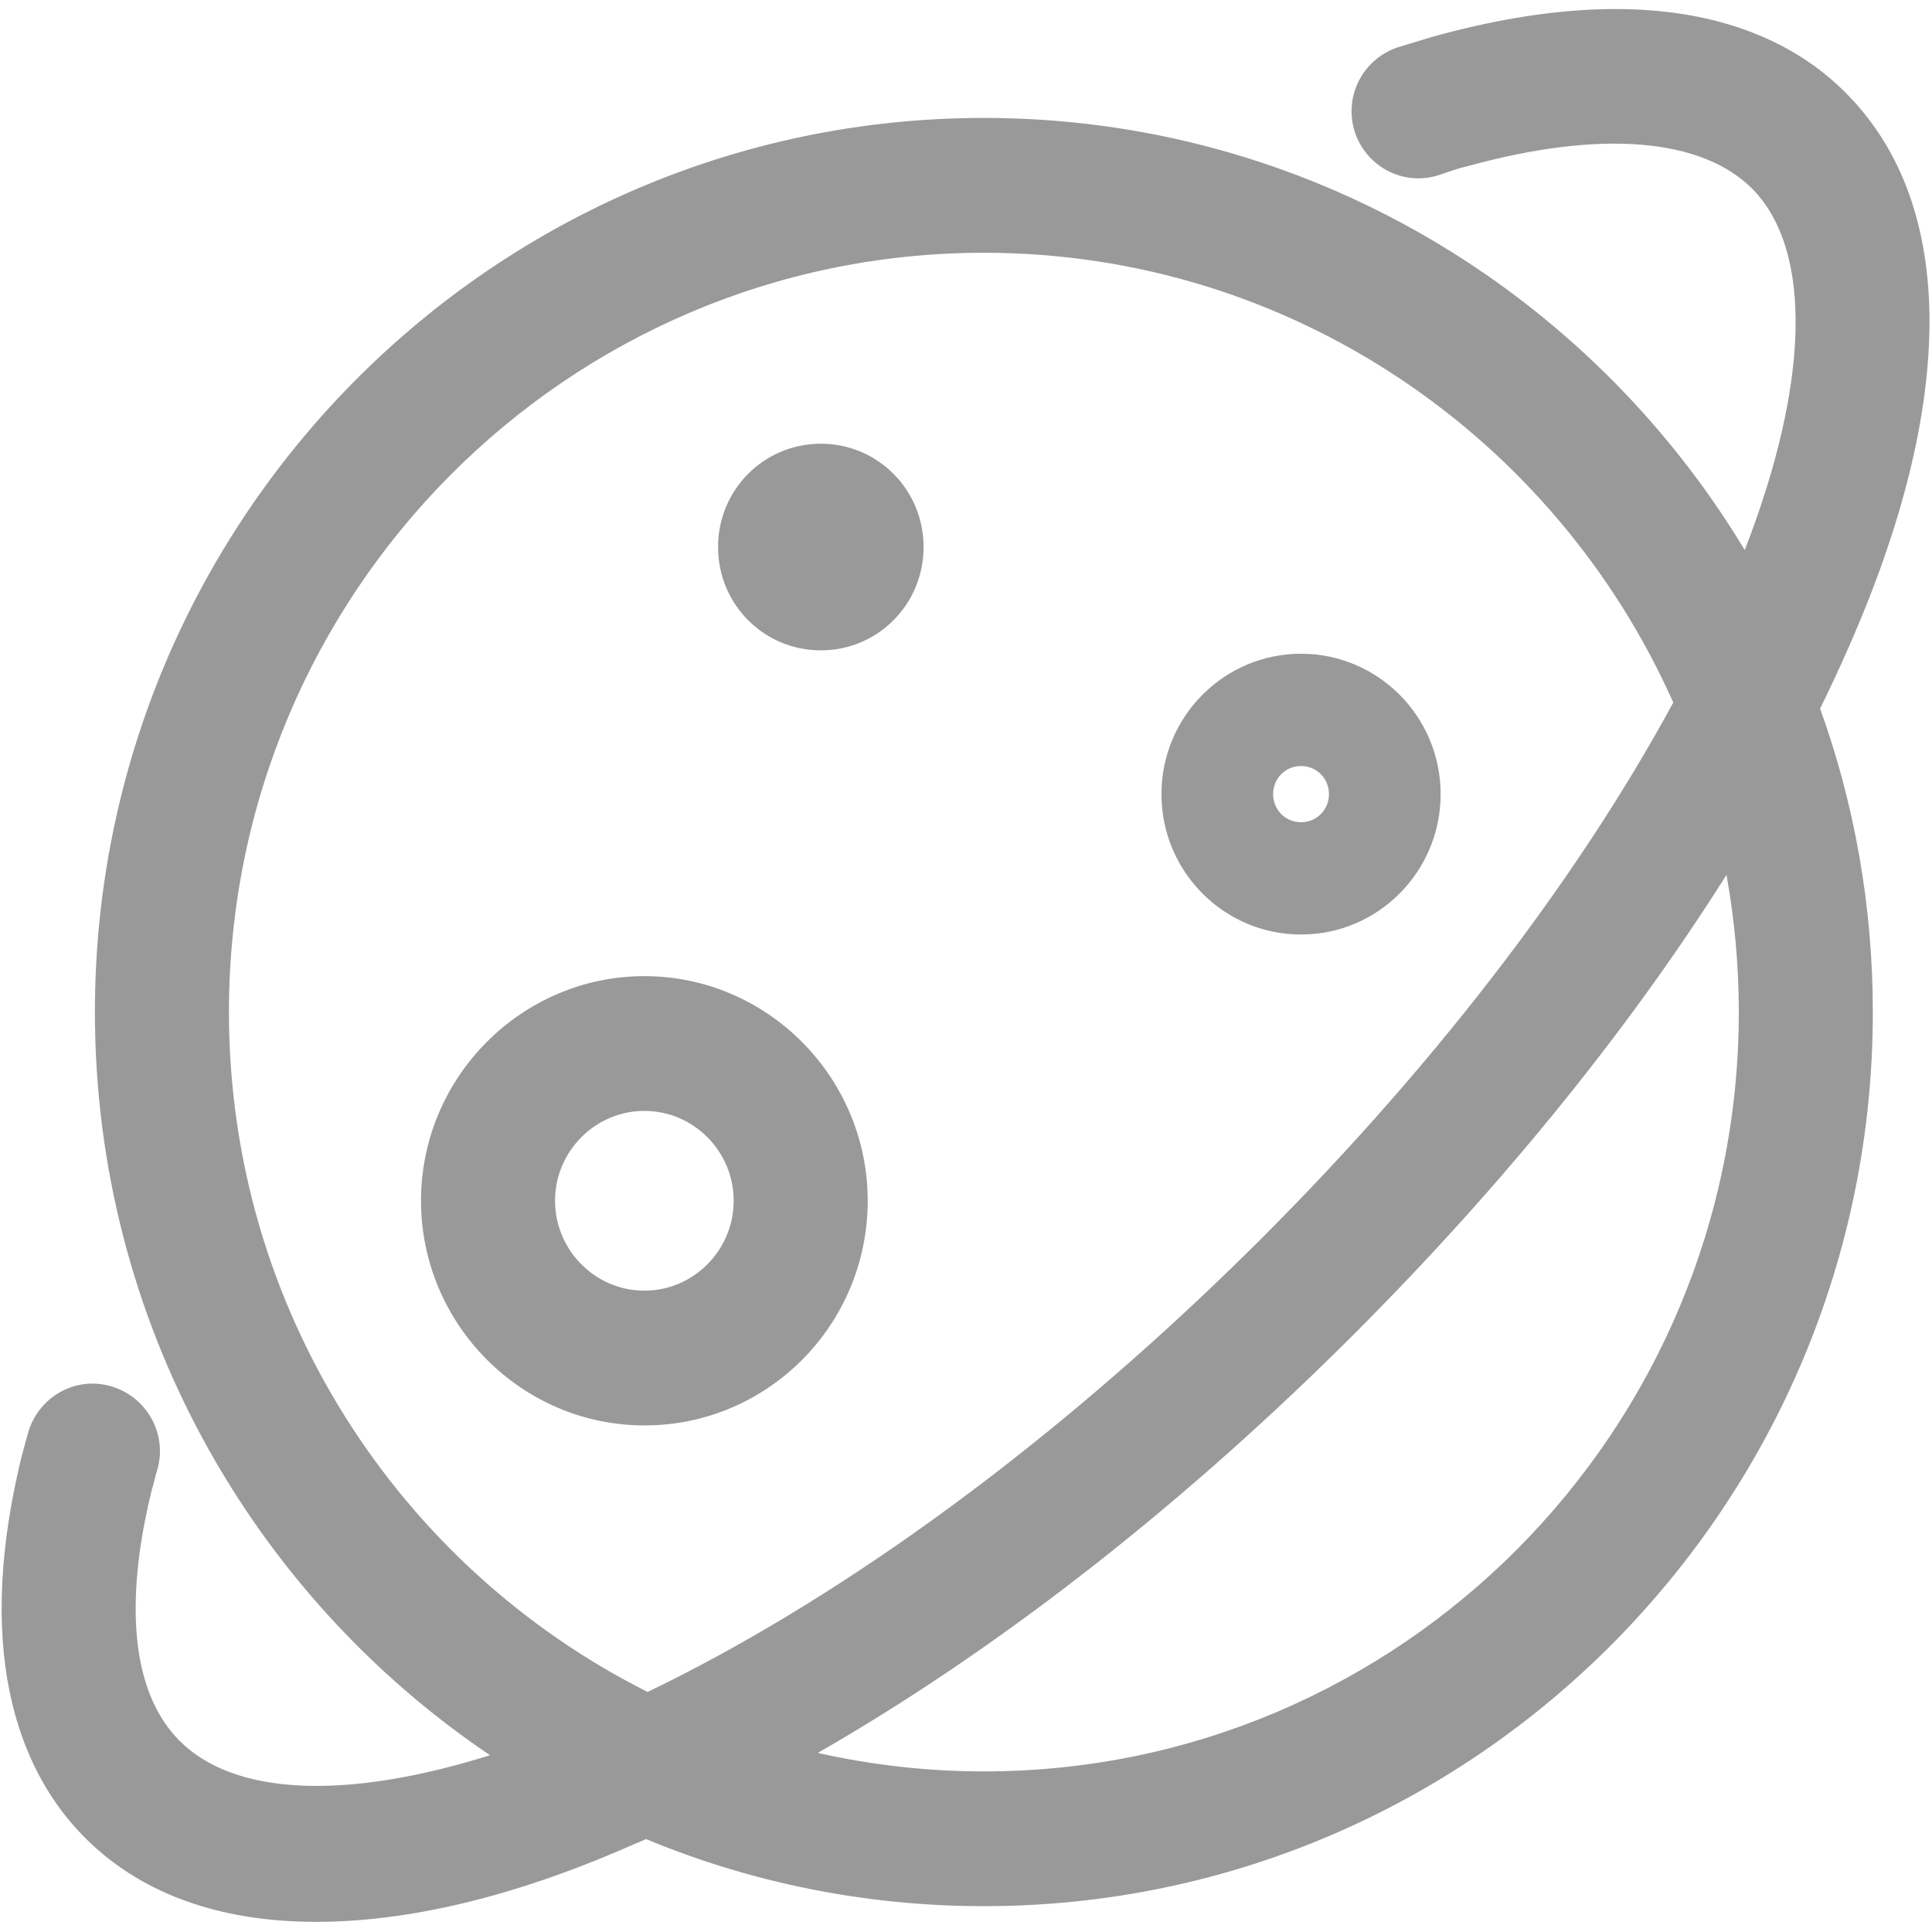 ﻿<?xml version="1.0" encoding="utf-8"?>
<svg version="1.1" xmlns:xlink="http://www.w3.org/1999/xlink" width="24px" height="24px" xmlns="http://www.w3.org/2000/svg">
  <g transform="matrix(1 0 0 1 -168 -12 )">
    <path d="M 1.179 12.572  C 1.179 6.447  6.132 1.465  12.222 1.465  C 16.225 1.465  19.737 3.618  21.674 6.833  C 22.474 4.772  22.52 3.128  21.78 2.358  C 21.156 1.716  19.894 1.605  18.229 2.065  C 18.104 2.093  17.993 2.135  17.868 2.177  C 17.424 2.316  16.966 2.065  16.828 1.633  C 16.689 1.186  16.939 0.726  17.369 0.586  L 17.785 0.46  C 20.684 -0.349  22.21 0.405  22.96 1.186  C 24.305 2.567  24.305 5.009  22.96 8.051  C 22.851 8.299  22.734 8.55  22.61 8.802  C 23.034 9.979  23.265 11.249  23.265 12.572  C 23.265 18.698  18.312 23.679  12.222 23.679  C 10.737 23.679  9.32 23.383  8.026 22.846  C 7.963 22.873  7.901 22.9  7.838 22.926  C 6.382 23.567  5.064 23.874  3.926 23.874  C 2.705 23.874  1.72 23.512  1.027 22.8  C 0.333 22.088  -0.361 20.693  0.264 18.112  C 0.291 18.014  0.319 17.902  0.347 17.805  C 0.472 17.358  0.929 17.093  1.373 17.219  C 1.817 17.344  2.081 17.805  1.956 18.251  C 1.928 18.335  1.914 18.419  1.887 18.502  C 1.637 19.507  1.498 20.874  2.22 21.614  C 2.898 22.308  4.287 22.368  6.087 21.804  C 3.129 19.809  1.179 16.416  1.179 12.572  Z M 8.045 21.018  C 10.283 19.94  12.892 18.12  15.482 15.572  C 17.721 13.367  19.566 10.978  20.786 8.727  C 19.321 5.436  16.035 3.14  12.222 3.14  C 7.047 3.14  2.844 7.367  2.844 12.572  C 2.844 16.268  4.963 19.471  8.045 21.018  Z M 14.428 9.865  C 14.428 8.902  15.205 8.121  16.162 8.121  C 17.119 8.121  17.896 8.902  17.896 9.865  C 17.896 10.828  17.119 11.609  16.162 11.609  C 15.205 11.609  14.428 10.828  14.428 9.865  Z M 5.23 14.916  C 5.23 13.381  6.479 12.126  8.005 12.126  C 9.531 12.126  10.779 13.381  10.779 14.916  C 10.779 16.451  9.545 17.707  8.005 17.707  C 6.479 17.707  5.23 16.451  5.23 14.916  Z M 12.222 22.005  C 17.397 22.005  21.6 17.777  21.6 12.572  C 21.6 11.99  21.547 11.421  21.447 10.868  C 20.199 12.847  18.552 14.866  16.634 16.758  C 14.55 18.813  12.317 20.539  10.159 21.775  C 10.823 21.925  11.513 22.005  12.222 22.005  Z M 11.473 6.795  C 11.473 7.507  10.904 8.079  10.197 8.079  C 9.489 8.079  8.92 7.507  8.92 6.795  C 8.92 6.084  9.489 5.512  10.197 5.512  C 10.904 5.512  11.473 6.084  11.473 6.795  Z M 15.815 9.865  C 15.815 10.06  15.968 10.214  16.162 10.214  C 16.356 10.214  16.509 10.06  16.509 9.865  C 16.509 9.67  16.356 9.516  16.162 9.516  C 15.968 9.516  15.815 9.67  15.815 9.865  Z M 6.895 14.916  C 6.895 15.53  7.394 16.033  8.005 16.033  C 8.615 16.033  9.114 15.53  9.114 14.916  C 9.114 14.302  8.615 13.8  8.005 13.8  C 7.394 13.8  6.895 14.302  6.895 14.916  Z " fill-rule="nonzero" fill="#999999" stroke="none" transform="matrix(1 0 0 1 168 12 )" />
  </g>
</svg>